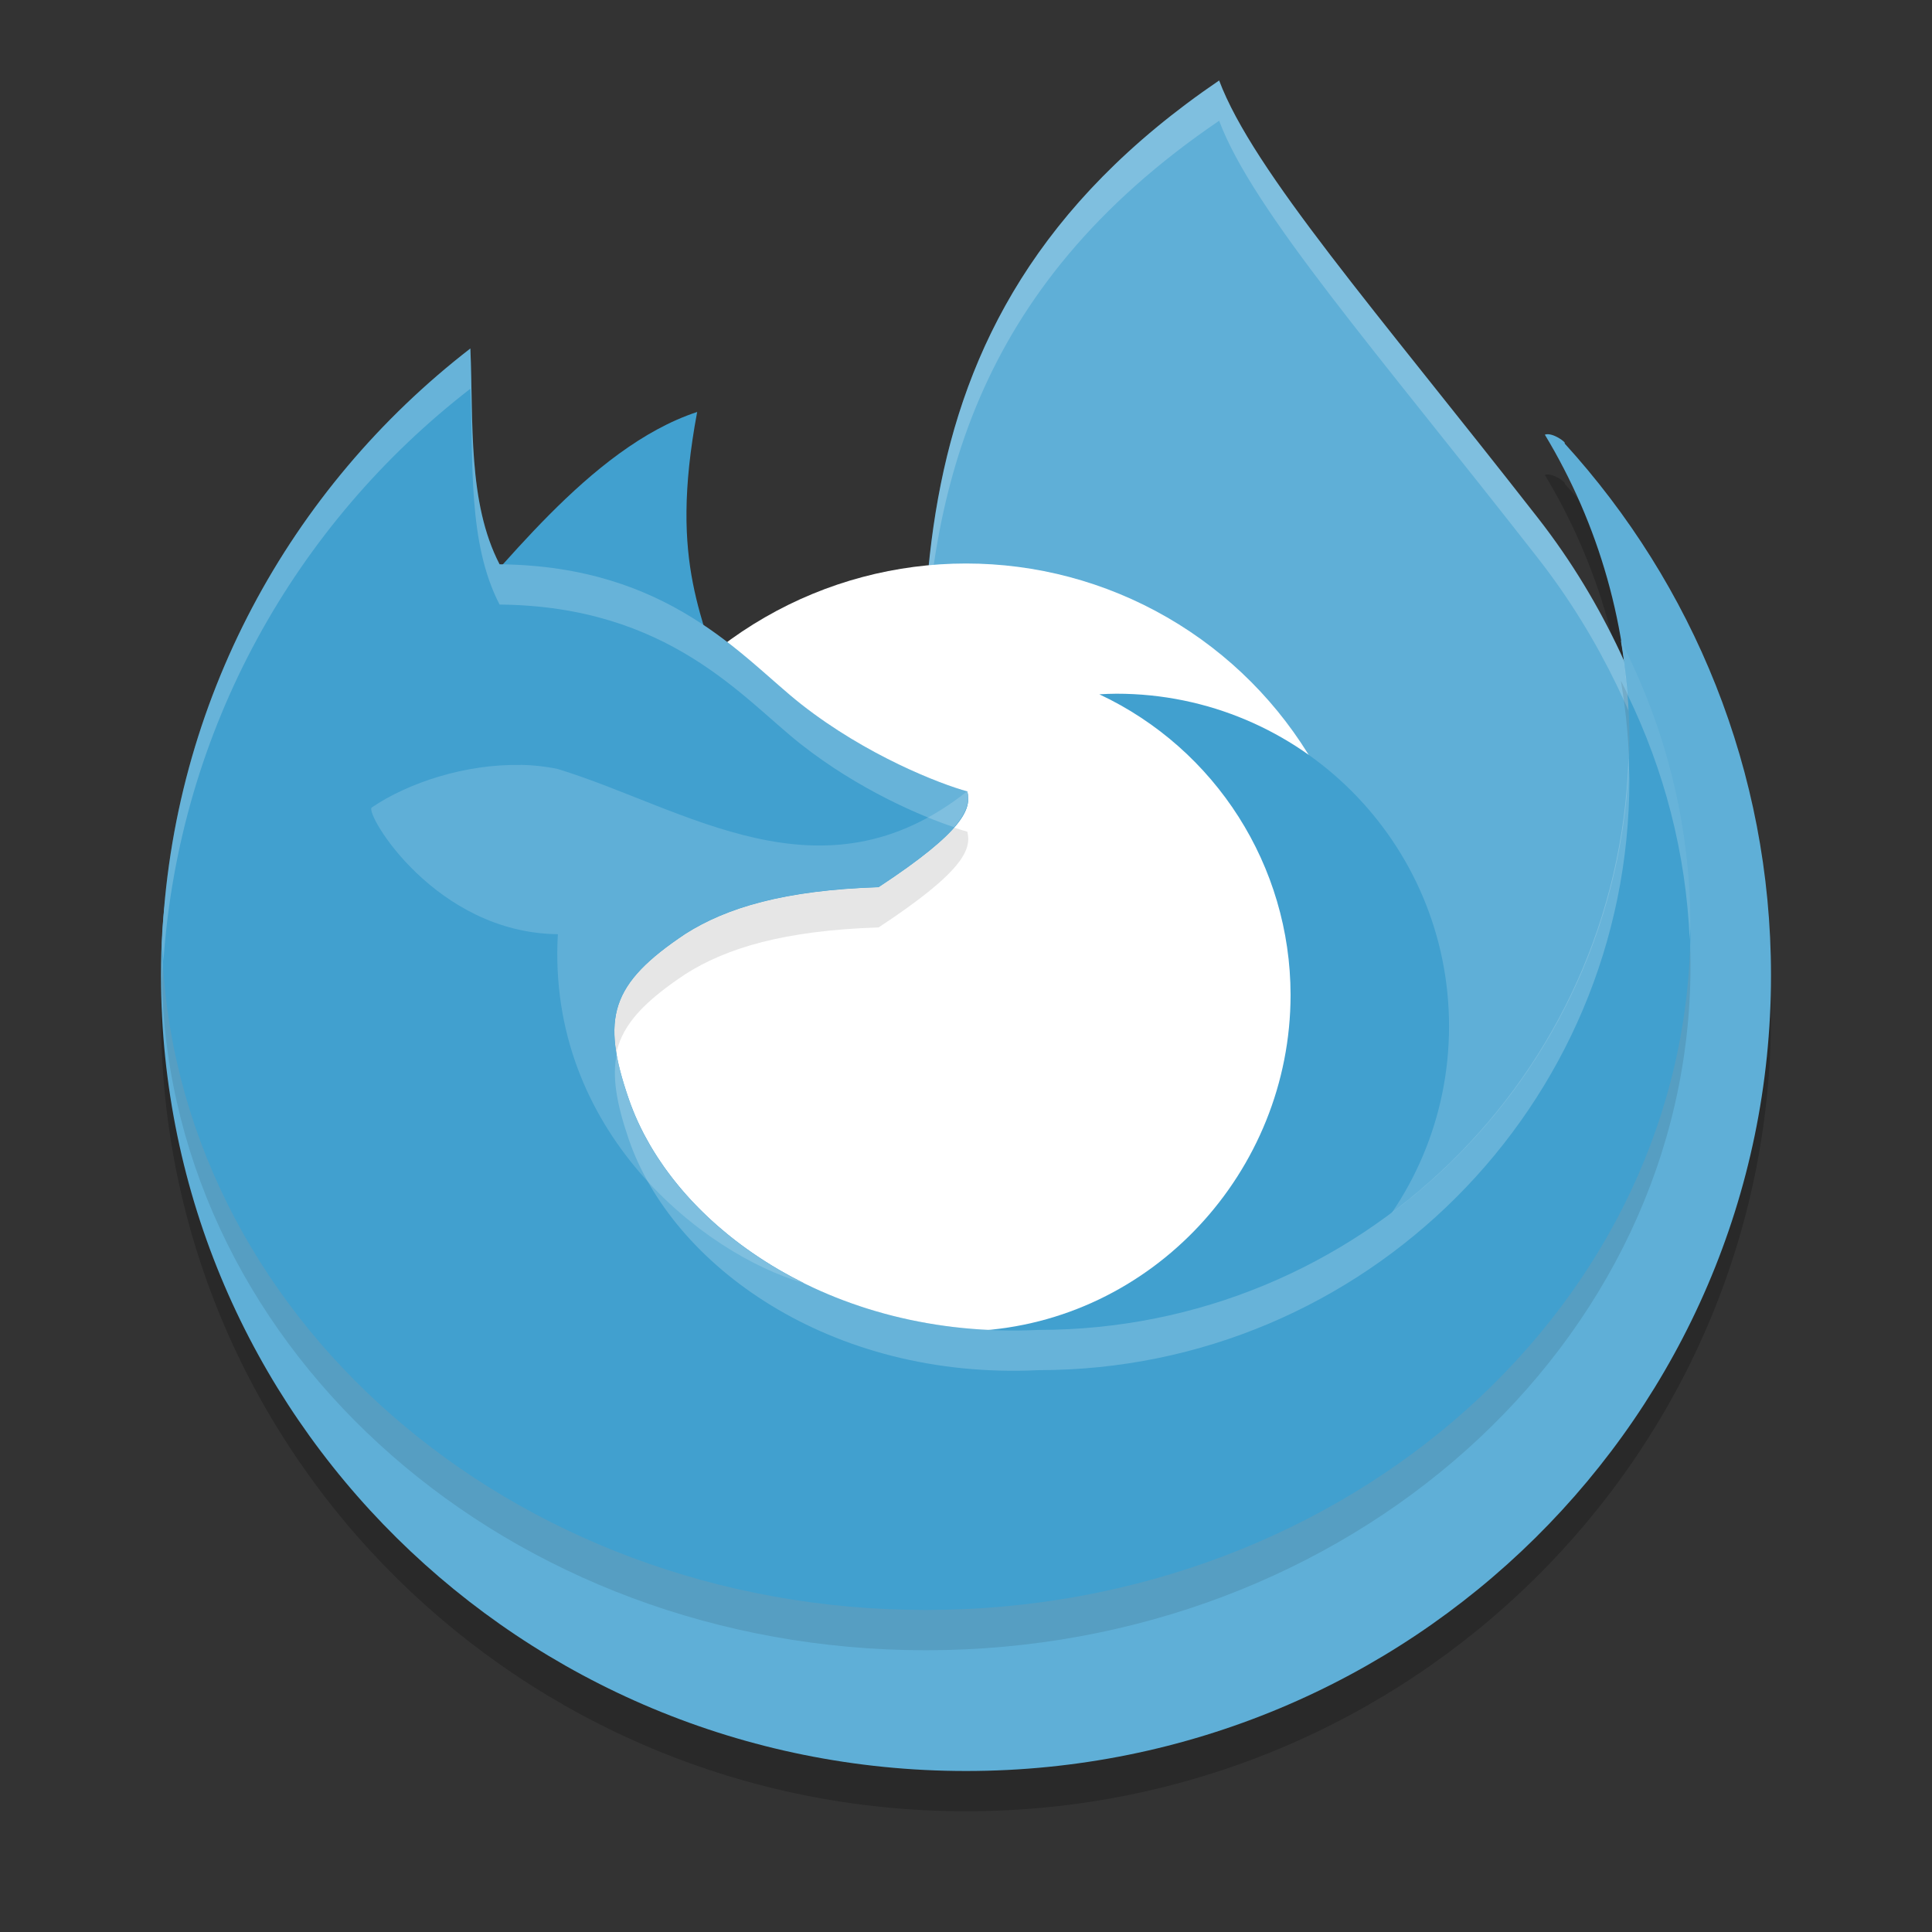 <?xml version="1.0" encoding="UTF-8" standalone="no"?>
<svg
   xmlns:dc="http://purl.org/dc/elements/1.1/"
   xmlns:cc="http://creativecommons.org/ns#"
   xmlns:rdf="http://www.w3.org/1999/02/22-rdf-syntax-ns#"
   xmlns:svg="http://www.w3.org/2000/svg"
   xmlns="http://www.w3.org/2000/svg"
   xmlns:sodipodi="http://sodipodi.sourceforge.net/DTD/sodipodi-0.dtd"
   xmlns:inkscape="http://www.inkscape.org/namespaces/inkscape"
   width="48"
   height="48"
   version="1"
   id="svg23"
   sodipodi:docname="firefox-beta-bin.svg"
   inkscape:version="0.92.5 (2060ec1f9f, 2020-04-08)">
  <rect width="100%" height="100%" fill="#333333" stroke="none"/>
  <defs
     id="defs27" />
  <sodipodi:namedview
     pagecolor="#ffffff"
     bordercolor="#5cadd6"
     borderopacity="1"
     objecttolerance="10"
     gridtolerance="10"
     guidetolerance="10"
     inkscape:pageopacity="0"
     inkscape:pageshadow="2"
     inkscape:window-width="640"
     inkscape:window-height="480"
     id="namedview25"
     showgrid="false"
     inkscape:zoom="4.9166667"
     inkscape:cx="16.881356"
     inkscape:cy="24"
     inkscape:current-layer="svg23" />
  <path
     style="opacity:0.2"
     d="M 11.384,17.907 C 6.705,21.525 4,18.908 4,25.234 4,36.15 12.954,45 24,45 c 11.046,0 20,-8.85 20,-19.766 0,-5.082 -1.941,-9.717 -5.13,-13.219 0.071,-0.003 -0.298,-0.287 -0.489,-0.216 1.333,2.21 2.101,4.8 2.101,7.569 0,8.104 -4.507,16.132 -12.61,16.132 -5.205,0.253 -12.138,-3.075 -13.206,-6.189 -0.689,-2.009 -0.515,-4.265 1.359,-5.514 1.017,-0.646 2.501,-1.284 4.848,-1.358 2.144,-1.41 1.101,-1.25 0.998,-1.676 -0.666,-0.182 -1.848,-0.434 -3.48,-1.718 -1.446,-1.138 -2.117,-1.569 -6.33,-1.609 -0.796,-1.533 -0.597,2.292 -0.675,0.472 z"
     id="path2" />
  <path
     style="fill:#5fafd7;fill-opacity:1"
     d="m 30.289,2 c 0.844,2.246 3.895,5.714 7.919,10.868 3.408,4.365 3.799,9.235 5.059,13.614 L 33.797,34.632 23.1,23.651 C 23.052,16.351 21.3,8.11 30.289,2 Z"
     id="path4" />
  <path
     style="opacity:0.2;fill:#ffffff"
     d="M 30.289 2 C 23.744 6.449 22.898 12.026 22.938 17.549 C 23.018 12.357 24.139 7.18 30.289 3 C 31.133 5.246 34.185 8.713 38.209 13.867 C 41.408 17.965 41.954 22.503 43.051 26.666 L 43.266 26.48 C 42.006 22.102 41.617 17.232 38.209 12.867 C 34.185 7.713 31.133 4.246 30.289 2 z"
     id="path6" />
  <path
     style="fill:#41a0cf;fill-opacity:1"
     d="m 10.956,15.714 c 1.389,-1.379 3.658,-4.589 6.365,-5.479 -0.727,3.876 0.216,5.108 0.685,7.09 L 13.655,16.197 Z"
     id="path8" />
  <circle
     style="fill:#ffffff;fill-opacity:1"
     cx="24"
     cy="24"
     r="10"
     id="circle10" />
  <path
     style="fill:#41a0cf;fill-opacity:1"
     d="m 27.739,17.235 c -0.142,0.001 -0.284,0.006 -0.426,0.015 2.896,1.36 4.747,4.269 4.751,7.468 -0.002,4.396 -3.446,8.121 -7.836,8.348 1.098,0.519 2.296,0.69 3.511,0.693 4.563,4.1e-5 8.262,-3.699 8.262,-8.262 4.1e-5,-4.563 -3.699,-8.262 -8.262,-8.262 z"
     id="path12" />
  <path
     id="ellipse841"
     style="fill:#5fafd7;fill-opacity:1"
     d="M 11.384,16.907 C 6.705,20.525 4,17.908 4,24.234 4,35.15 12.954,44 24,44 c 11.046,0 20,-8.85 20,-19.766 0,-5.082 -1.941,-9.717 -5.13,-13.219 0.071,-0.003 -0.298,-0.287 -0.489,-0.216 1.333,2.21 2.101,4.8 2.101,7.569 0,8.104 -4.507,16.132 -12.61,16.132 -5.205,0.253 -12.138,-3.075 -13.206,-6.189 -0.689,-2.009 -0.515,-4.265 1.359,-5.514 1.017,-0.646 2.501,-1.284 4.848,-1.358 2.144,-1.41 1.101,-1.25 0.998,-1.676 -0.666,-0.182 -1.848,-0.434 -3.48,-1.718 -1.446,-1.138 -2.117,-1.569 -6.33,-1.609 -0.796,-1.533 -0.597,2.292 -0.675,0.472 z" />
  <path
     style="opacity:0.1"
     d="M 11.686,9.658 C 7.207,13.121 4.268,18.432 4.023,24.428 4.28,33.617 12.668,41 23,41 c 10.493,0 19,-7.611 19,-17 0,-2.53 -0.622,-4.93 -1.73,-7.088 0.135,0.799 0.213,1.617 0.213,2.455 0,8.104 -6.57,14.674 -14.674,14.674 -5.205,0.253 -9.12,-2.623 -10.188,-5.736 -0.689,-2.009 -0.463,-2.857 1.41,-4.105 1.017,-0.646 2.45,-1.083 4.797,-1.158 2.144,-1.41 2.308,-1.952 2.205,-2.379 -0.666,-0.182 -2.503,-0.887 -4.135,-2.172 C 18.453,17.352 16.625,15.059 12.412,15.02 11.616,13.487 11.764,11.478 11.686,9.658 Z"
     id="path15" />
  <path
     style="fill:#41a0cf;fill-opacity:1"
     d="M 11.686,8.658 C 7.207,12.121 4.268,17.432 4.023,23.428 4.28,32.617 12.668,40 23,40 c 10.493,0 19,-7.611 19,-17 0,-2.53 -0.622,-4.93 -1.73,-7.088 0.135,0.799 0.213,1.617 0.213,2.455 0,8.104 -6.57,14.674 -14.674,14.674 -5.205,0.253 -9.12,-2.623 -10.188,-5.736 -0.689,-2.009 -0.463,-2.857 1.41,-4.105 1.017,-0.646 2.45,-1.083 4.797,-1.158 2.144,-1.41 2.308,-1.952 2.205,-2.379 -0.666,-0.182 -2.503,-0.887 -4.135,-2.172 C 18.453,16.352 16.625,14.059 12.412,14.02 11.616,12.487 11.764,10.478 11.686,8.658 Z"
     id="path17" />
  <path
     style="fill:#5fafd7;fill-opacity:1"
     d="m 12.936,19.006 c -1.361,-0.03 -2.793,0.437 -3.703,1.058 -0.163,0.163 1.585,3.114 4.627,3.146 -0.282,4.907 3.641,7.958 6.107,8.668 l 7.48e-4,-0.002 c -6.54e-4,-3.36e-4 -0.001,-7.57e-4 -0.002,-0.001 -0.199,-0.099 -0.392,-0.202 -0.58,-0.31 -0.018,-0.01 -0.035,-0.02 -0.052,-0.031 -0.105,-0.061 -0.208,-0.124 -0.31,-0.189 -0.02,-0.013 -0.04,-0.025 -0.06,-0.038 -0.102,-0.065 -0.201,-0.132 -0.299,-0.2 -0.015,-0.011 -0.031,-0.021 -0.046,-0.032 -0.056,-0.04 -0.112,-0.079 -0.167,-0.12 -0.108,-0.079 -0.213,-0.16 -0.316,-0.243 -0.024,-0.02 -0.049,-0.039 -0.073,-0.059 -0.073,-0.06 -0.144,-0.12 -0.215,-0.181 -0.034,-0.03 -0.068,-0.06 -0.102,-0.09 -0.049,-0.044 -0.097,-0.088 -0.144,-0.132 -0.046,-0.043 -0.091,-0.086 -0.136,-0.13 -0.037,-0.036 -0.073,-0.072 -0.109,-0.108 -0.052,-0.053 -0.104,-0.106 -0.154,-0.16 -9.72e-4,-0.001 -0.002,-0.002 -0.003,-0.003 -0.031,-0.033 -0.062,-0.067 -0.092,-0.1 -0.043,-0.047 -0.085,-0.095 -0.127,-0.143 -0.033,-0.038 -0.065,-0.075 -0.097,-0.114 -0.042,-0.051 -0.084,-0.102 -0.124,-0.153 -0.023,-0.029 -0.046,-0.058 -0.069,-0.087 -0.051,-0.066 -0.1,-0.133 -0.149,-0.2 -0.019,-0.027 -0.038,-0.053 -0.057,-0.08 -0.05,-0.071 -0.099,-0.143 -0.146,-0.216 -0.013,-0.02 -0.025,-0.04 -0.038,-0.06 -0.047,-0.073 -0.093,-0.147 -0.136,-0.221 -0.009,-0.016 -0.018,-0.032 -0.027,-0.047 -0.044,-0.076 -0.086,-0.153 -0.127,-0.23 -0.007,-0.014 -0.015,-0.028 -0.023,-0.043 -0.042,-0.082 -0.083,-0.164 -0.121,-0.246 -0.008,-0.017 -0.016,-0.035 -0.024,-0.052 -0.038,-0.083 -0.074,-0.165 -0.107,-0.249 -0.005,-0.013 -0.01,-0.026 -0.016,-0.04 -0.035,-0.088 -0.069,-0.177 -0.099,-0.266 -0.689,-2.009 -0.464,-2.857 1.409,-4.106 1.017,-0.646 2.451,-1.082 4.797,-1.157 2.144,-1.41 2.308,-1.954 2.205,-2.381 -3.616,2.866 -6.993,0.423 -10.173,-0.552 -0.299,-0.064 -0.61,-0.097 -0.924,-0.104 z"
     id="path19" />
  <path
     style="opacity:0.2;fill:#ffffff"
     d="M 11.686 8.658 C 7.207 12.121 4.268 17.432 4.023 23.428 C 4.028 23.579 4.052 23.726 4.061 23.877 C 4.457 18.108 7.346 13.014 11.686 9.658 C 11.764 11.478 11.616 13.487 12.412 15.02 C 16.625 15.059 18.453 17.352 19.898 18.49 C 21.338 19.623 22.889 20.28 23.703 20.551 C 24.046 20.153 24.087 19.887 24.033 19.662 C 23.367 19.48 21.531 18.775 19.898 17.49 C 18.453 16.352 16.625 14.059 12.412 14.02 C 11.616 12.487 11.764 10.478 11.686 8.658 z M 40.27 15.912 C 40.344 16.352 40.395 16.799 40.432 17.25 C 41.345 19.134 41.89 21.192 41.98 23.355 C 41.983 23.236 42 23.12 42 23 C 42 20.47 41.378 18.07 40.27 15.912 z M 40.459 18.84 C 40.207 26.723 33.753 33.041 25.809 33.041 C 20.604 33.294 16.688 30.418 15.621 27.305 C 15.476 26.88 15.381 26.517 15.324 26.182 C 15.204 26.753 15.315 27.411 15.621 28.305 C 16.688 31.418 20.604 34.294 25.809 34.041 C 33.912 34.041 40.482 27.471 40.482 19.367 C 40.482 19.189 40.466 19.016 40.459 18.84 z"
     id="path21" />
</svg>
